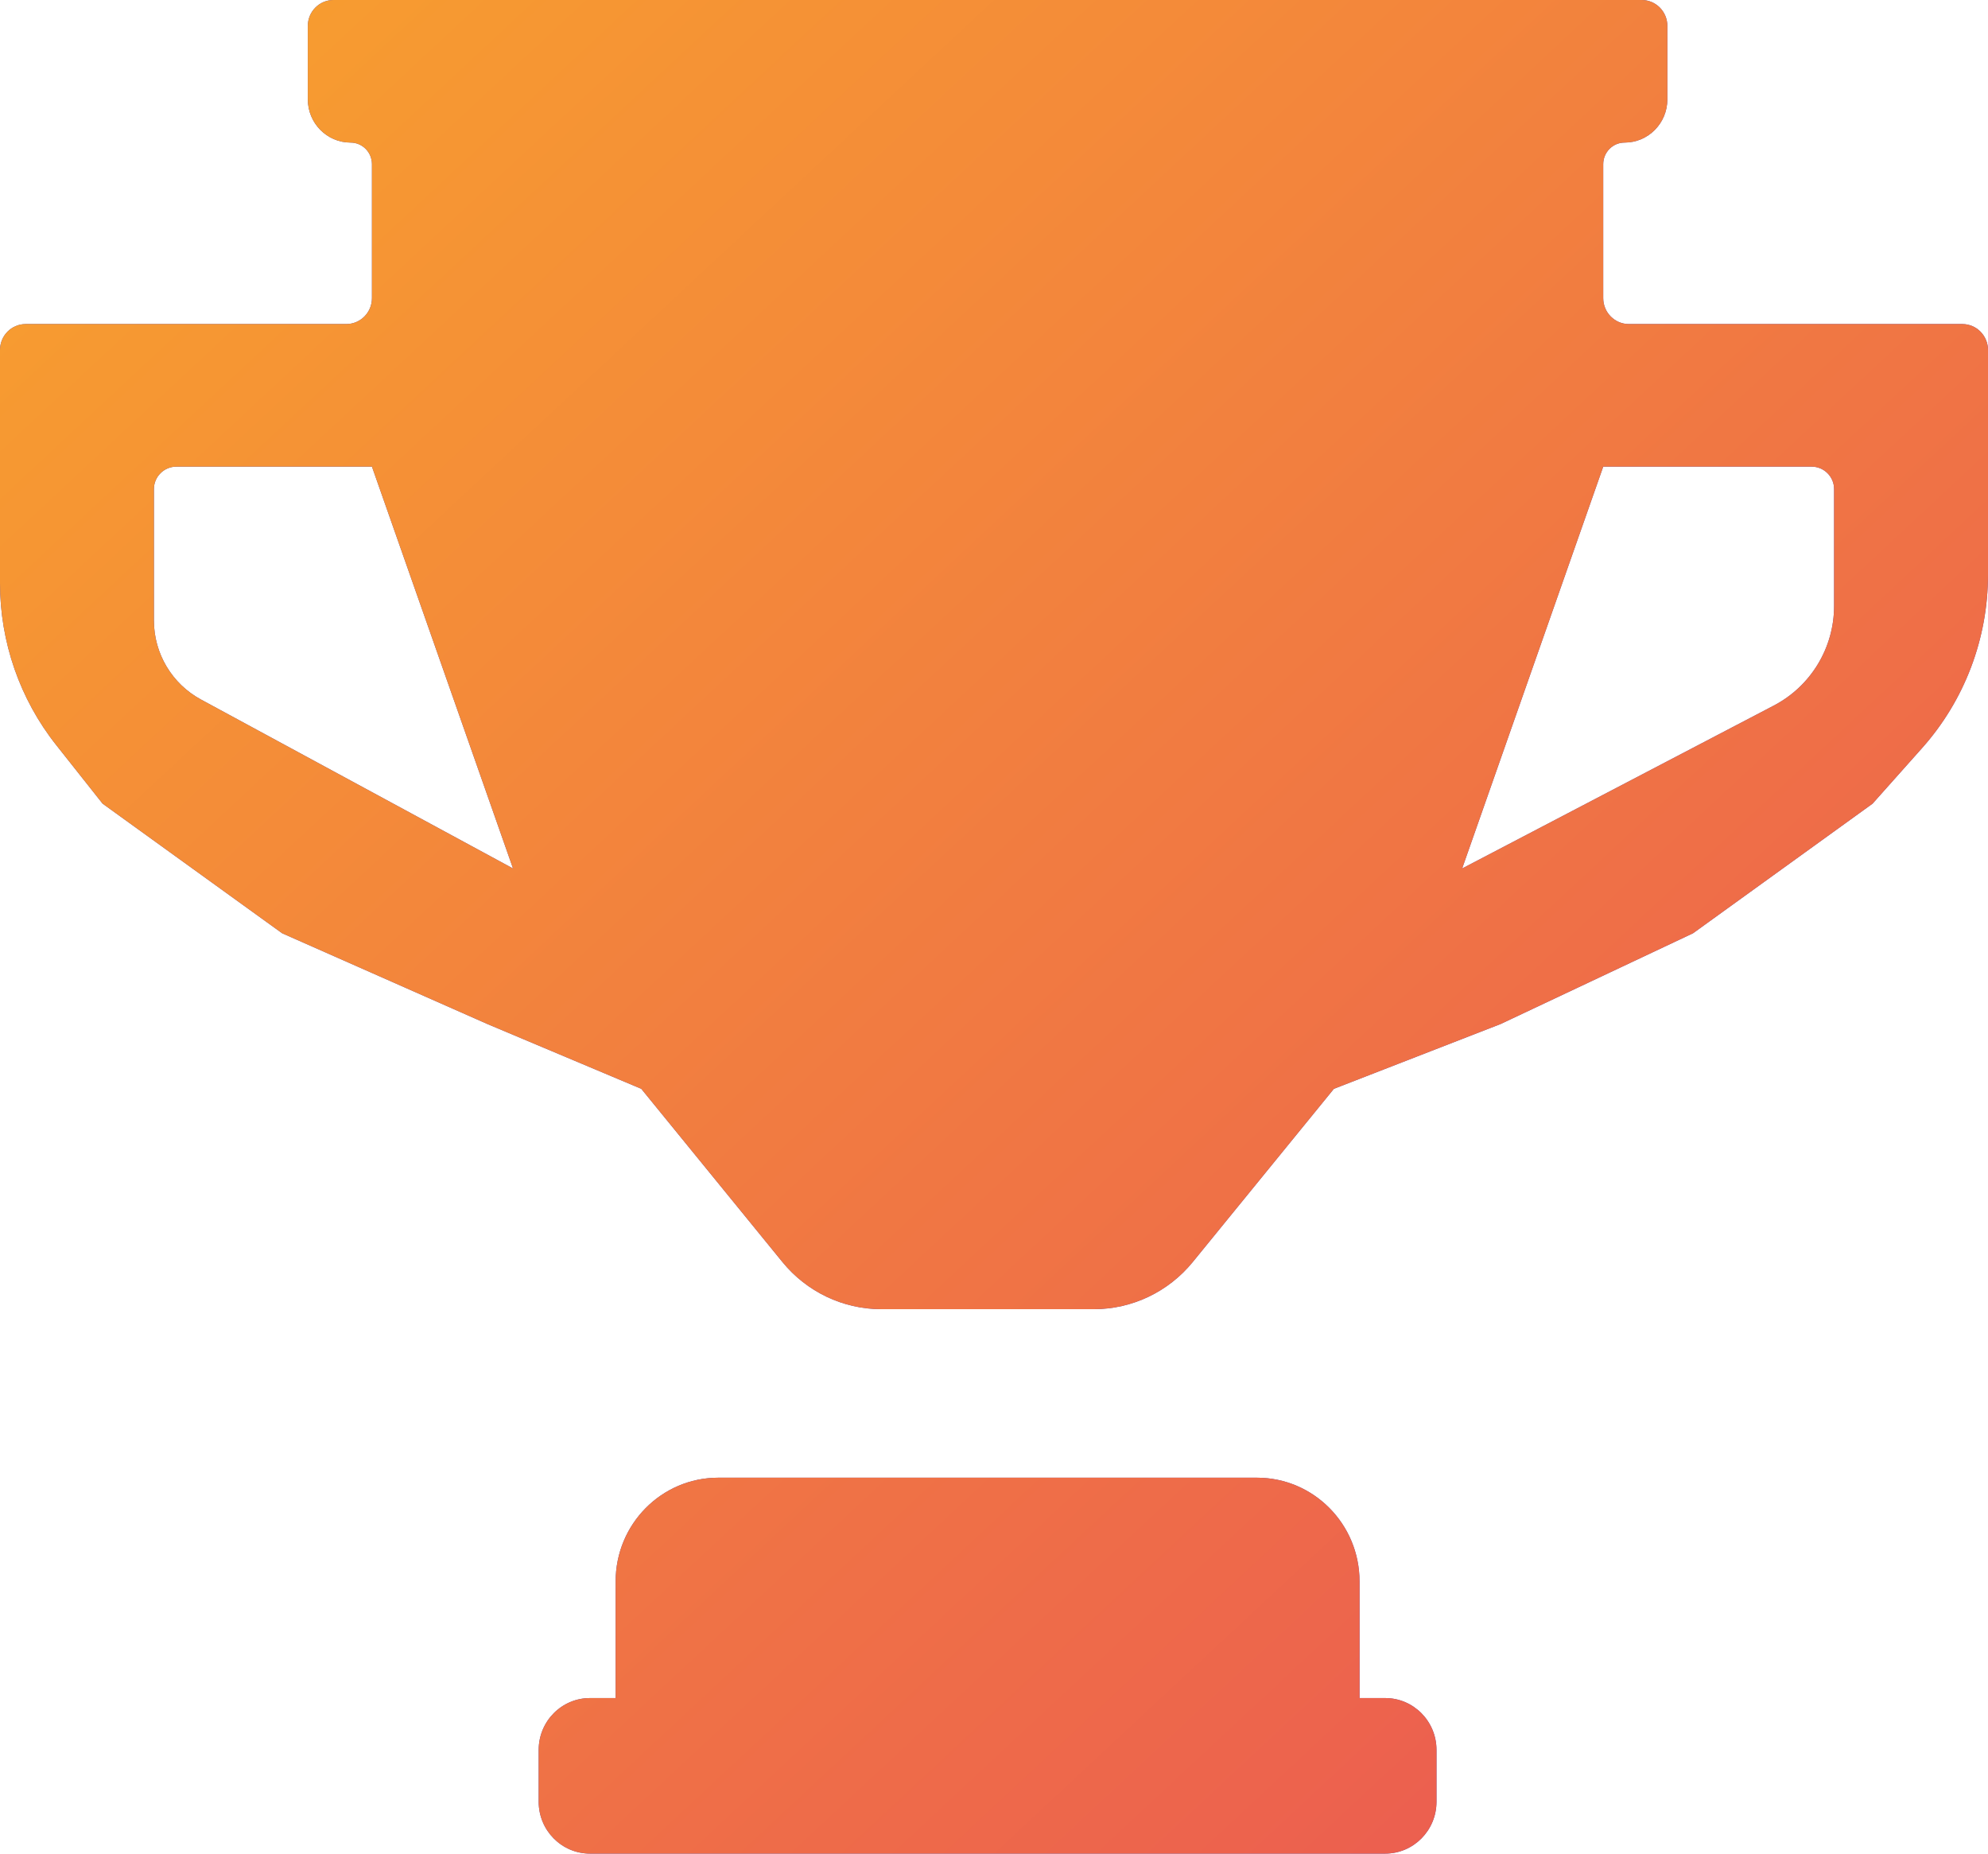 <svg width="177" height="165" viewBox="0 0 177 165" fill="none" xmlns="http://www.w3.org/2000/svg">
<path d="M111.91 131.538H63.948C58.903 131.538 54.813 135.671 54.813 140.769V151.154H52.529C50.006 151.154 47.961 153.22 47.961 155.769V160.385C47.961 162.934 50.006 165 52.529 165H123.329C125.852 165 127.897 162.934 127.897 160.385V155.769C127.897 153.22 125.852 151.154 123.329 151.154H121.045V140.769C121.045 135.671 116.955 131.538 111.91 131.538Z" fill="#5446A5"/>
<path d="M111.91 131.538H63.948C58.903 131.538 54.813 135.671 54.813 140.769V151.154H52.529C50.006 151.154 47.961 153.22 47.961 155.769V160.385C47.961 162.934 50.006 165 52.529 165H123.329C125.852 165 127.897 162.934 127.897 160.385V155.769C127.897 153.22 125.852 151.154 123.329 151.154H121.045V140.769C121.045 135.671 116.955 131.538 111.91 131.538Z" fill="url(#paint0_linear_1354_3226)"/>
<path fill-rule="evenodd" clip-rule="evenodd" d="M146.168 0H29.69C28.429 0 27.407 1.033 27.407 2.308V8.846C27.407 10.97 29.111 12.692 31.213 12.692C32.264 12.692 33.116 13.553 33.116 14.615V26.538C33.116 27.813 32.094 28.846 30.832 28.846H2.284C1.023 28.846 0 29.879 0 31.154V51.905C0 57.145 1.765 62.229 5.005 66.321L9.135 71.538L25.123 83.077L43.394 91.154L57.097 96.923L69.658 112.335C71.827 114.997 75.061 116.538 78.473 116.538H97.385C100.797 116.538 104.031 114.997 106.2 112.335L118.761 96.923L133.606 91.154L150.735 83.077L166.723 71.538L171.137 66.582C174.912 62.345 177 56.846 177 51.145V31.154C177 29.879 175.977 28.846 174.716 28.846H145.026C143.764 28.846 142.742 27.813 142.742 26.538V14.615C142.742 13.553 143.594 12.692 144.645 12.692C146.747 12.692 148.452 10.97 148.452 8.846V2.308C148.452 1.033 147.429 0 146.168 0ZM33.116 41.538H15.703C14.599 41.538 13.703 42.434 13.703 43.538V55.234C13.703 58.17 15.312 60.871 17.895 62.269L45.677 77.308L33.116 41.538ZM163.297 43.538C163.297 42.434 162.401 41.538 161.297 41.538H142.742L130.181 77.308L157.929 62.806C161.228 61.081 163.297 57.666 163.297 53.943V43.538Z" fill="#5446A5"/>
<path fill-rule="evenodd" clip-rule="evenodd" d="M146.168 0H29.69C28.429 0 27.407 1.033 27.407 2.308V8.846C27.407 10.97 29.111 12.692 31.213 12.692C32.264 12.692 33.116 13.553 33.116 14.615V26.538C33.116 27.813 32.094 28.846 30.832 28.846H2.284C1.023 28.846 0 29.879 0 31.154V51.905C0 57.145 1.765 62.229 5.005 66.321L9.135 71.538L25.123 83.077L43.394 91.154L57.097 96.923L69.658 112.335C71.827 114.997 75.061 116.538 78.473 116.538H97.385C100.797 116.538 104.031 114.997 106.2 112.335L118.761 96.923L133.606 91.154L150.735 83.077L166.723 71.538L171.137 66.582C174.912 62.345 177 56.846 177 51.145V31.154C177 29.879 175.977 28.846 174.716 28.846H145.026C143.764 28.846 142.742 27.813 142.742 26.538V14.615C142.742 13.553 143.594 12.692 144.645 12.692C146.747 12.692 148.452 10.97 148.452 8.846V2.308C148.452 1.033 147.429 0 146.168 0ZM33.116 41.538H15.703C14.599 41.538 13.703 42.434 13.703 43.538V55.234C13.703 58.17 15.312 60.871 17.895 62.269L45.677 77.308L33.116 41.538ZM163.297 43.538C163.297 42.434 162.401 41.538 161.297 41.538H142.742L130.181 77.308L157.929 62.806C161.228 61.081 163.297 57.666 163.297 53.943V43.538Z" fill="url(#paint1_linear_1354_3226)"/>
<defs>
<linearGradient id="paint0_linear_1354_3226" x1="0" y1="0" x2="164.594" y2="176.565" gradientUnits="userSpaceOnUse">
<stop stop-color="#F8A22D"/>
<stop offset="1" stop-color="#EA5455"/>
</linearGradient>
<linearGradient id="paint1_linear_1354_3226" x1="0" y1="0" x2="164.594" y2="176.565" gradientUnits="userSpaceOnUse">
<stop stop-color="#F8A22D"/>
<stop offset="1" stop-color="#EA5455"/>
</linearGradient>
</defs>
</svg>
